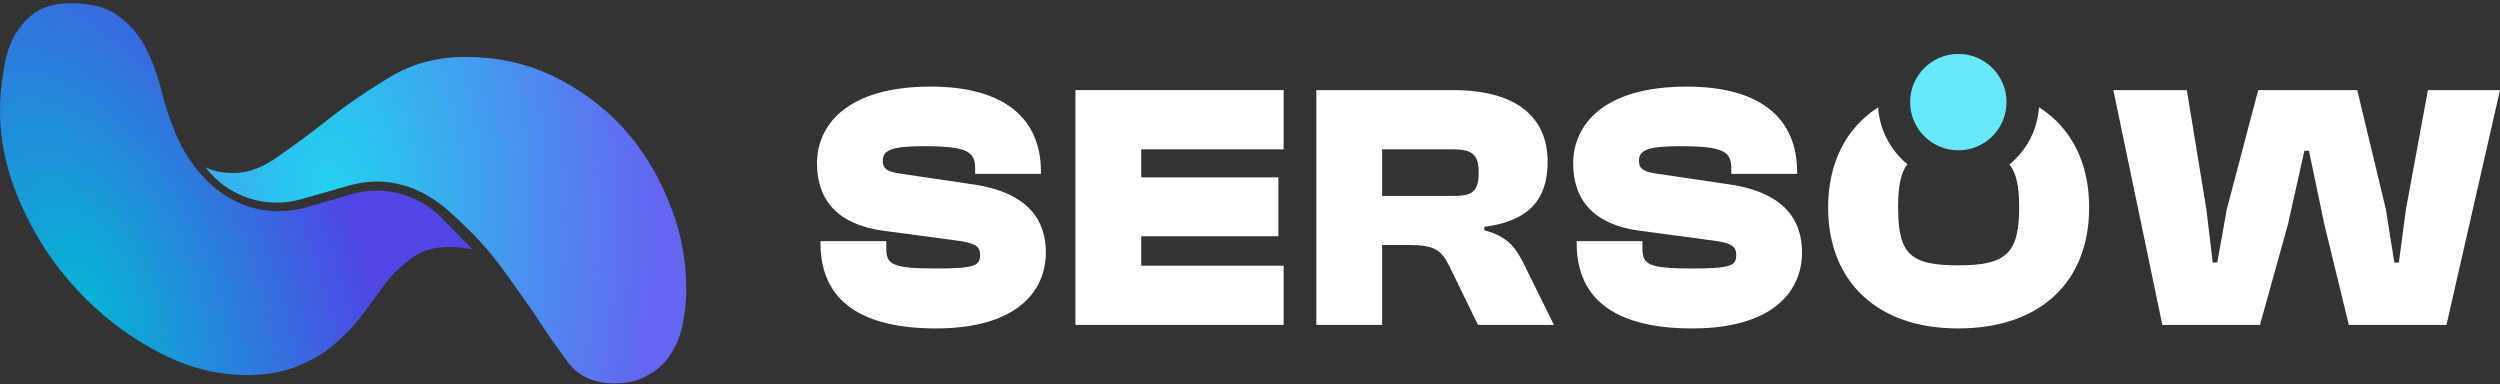 <svg width="1530" height="235" viewBox="0 0 1530 235" fill="none" xmlns="http://www.w3.org/2000/svg">
<rect x="0" y="0" width="1530" height="235" fill="#333333" stroke="none"/>
<path d="M347.215 221.177C353.505 230.115 363.165 234.584 376.194 234.584C384.731 234.584 391.695 232.797 397.086 229.221C402.927 226.093 407.42 221.847 410.565 216.485C414.159 211.122 416.63 204.865 417.978 197.715C419.326 191.011 420 184.084 420 176.933C420 158.163 416.406 140.287 409.217 123.305C402.478 106.322 393.043 91.128 380.912 77.72C368.781 64.76 354.403 54.258 337.78 46.214C321.605 38.616 303.858 34.818 284.538 34.818C268.813 34.818 254.436 38.393 241.406 45.543C228.377 53.141 216.021 61.408 204.34 70.347C193.107 79.285 182.324 87.329 171.991 94.479C162.106 102.077 152.446 105.875 143.011 105.875C136.186 105.875 130.432 104.703 125.749 102.359C138.977 119.908 162.092 128.213 184.244 121.918L213.852 113.503C235.502 107.35 256.921 113.297 274.727 129.194C292.534 145.091 300.488 155.195 306.554 163.239C312.619 171.283 327.246 192.352 327.246 192.352C334.915 204.262 340.925 212.686 347.215 221.177Z" fill="url(#paint0_radial_235_8113)"/>
<path d="M289.222 152.735L270.46 133.572C255.94 118.741 234.688 113.116 214.944 118.879L185.371 127.509C145.4 136.706 117.541 108.326 106.357 78.951C103.216 71.159 100.523 62.679 98.279 53.512C96.036 44.803 92.894 36.552 88.855 28.759C84.817 20.967 79.207 14.55 72.027 9.508C65.295 4.466 55.647 1.945 43.081 1.945C34.106 1.945 26.701 4.007 20.867 8.133C15.482 12.258 11.219 17.3 8.078 23.259C4.936 29.676 2.917 36.781 2.019 44.573C0.673 52.366 0 60.158 0 67.95C0 86.744 4.263 105.766 12.79 125.018C21.316 144.269 32.535 161.458 46.447 176.585C60.808 192.169 76.963 204.775 94.914 214.401C113.313 224.485 131.937 229.527 150.785 229.527C163.799 229.527 174.794 227.464 183.769 223.339C192.744 219.672 200.373 214.859 206.656 208.9C212.939 203.4 218.548 197.212 223.485 190.336C228.421 183.46 233.133 177.043 237.621 171.084C242.557 165.584 247.942 160.771 253.776 156.646C259.61 152.979 266.566 151.145 274.644 151.145C279.967 151.145 284.827 151.675 289.222 152.735Z" fill="url(#paint1_radial_235_8113)"/>
<path d="M1198.5 33C1214.79 33 1228 46.208 1228 62.5C1228 78.792 1214.79 92 1198.5 92C1182.21 92 1169 78.792 1169 62.5C1169 46.208 1182.21 33 1198.5 33Z" fill="#67E8F9"/>
<path d="M1149.39 65.711C1129.69 78.364 1118.81 99.8 1118.81 127C1118.81 171.829 1148.36 201 1198.26 201C1249.44 201 1278.56 171.829 1278.56 127C1278.56 99.752 1267.8 78.289 1247.87 65.645C1246.92 79.741 1240.08 92.219 1229.79 100.621C1234.11 106.044 1235.73 114.414 1235.73 127C1235.73 155.528 1227.38 162.391 1198.26 162.391C1169.13 162.391 1161.64 155.528 1161.64 127C1161.64 114.32 1163.12 105.92 1167.32 100.501C1157.12 92.113 1150.35 79.713 1149.39 65.711Z" fill="white"/>
<path d="M640.053 154.455C640.053 179.122 621.208 201 572.811 201C528.91 201 502.141 185.342 502.141 148.878V147.591H542.401V152.096C542.401 161.748 545.828 164.322 572.811 164.322C597.224 164.322 599.793 162.391 599.793 155.957C599.793 150.809 597.009 148.664 585.231 147.162L540.26 141.157C513.491 137.51 500 123.139 500 99.974C500 77.023 517.774 53 569.598 53C615.212 53 637.055 72.948 637.055 105.122V106.409H596.795V103.191C596.795 92.896 592.298 89.464 565.315 89.464C544.757 89.464 540.26 92.252 540.26 98.472C540.26 102.977 542.83 105.122 550.539 106.194L595.51 112.843C630.631 117.991 640.053 136.009 640.053 154.455Z" fill="white"/>
<path d="M785.587 162.606V198.855H658.169V55.145H785.587V91.394H698.429V108.554H782.375V144.588H698.429V162.606H785.587Z" fill="white"/>
<path fill-rule="evenodd" clip-rule="evenodd" d="M845.857 198.855V149.951H862.346C877.979 149.951 882.262 152.954 887.402 163.678L904.534 198.855H951.004L933.229 162.82C927.876 151.881 923.164 144.803 908.388 140.942V138.797C935.799 135.365 947.149 121.852 947.149 99.116C947.149 71.017 927.233 55.145 889.329 55.145H805.597V198.855H845.857ZM845.857 91.394H888.901C900.679 91.394 904.962 94.183 904.962 105.551C904.962 117.777 900.679 119.922 888.901 119.922H845.857V91.394Z" fill="white"/>
<path d="M1102.83 154.455C1102.83 179.122 1083.99 201 1035.59 201C991.689 201 964.92 185.342 964.92 148.878V147.591H1005.18V152.096C1005.18 161.748 1008.61 164.322 1035.59 164.322C1060 164.322 1062.57 162.391 1062.57 155.957C1062.57 150.809 1059.79 148.664 1048.01 147.162L1003.04 141.157C976.27 137.51 962.779 123.139 962.779 99.974C962.779 77.023 980.553 53 1032.38 53C1077.99 53 1099.83 72.948 1099.83 105.122V106.409H1059.57V103.191C1059.57 92.896 1055.08 89.464 1028.09 89.464C1007.54 89.464 1003.04 92.252 1003.04 98.472C1003.04 102.977 1005.61 105.122 1013.32 106.194L1058.29 112.843C1093.41 117.991 1102.83 136.009 1102.83 154.455Z" fill="white"/>
<path d="M1400.23 137.296L1383.09 198.855H1323.35L1293.37 55.145H1338.34L1350.33 128.287L1354.18 160.675H1356.97L1362.75 128.287L1382.02 55.145H1442.63L1460.19 128.287L1465.33 160.675H1468.11L1472.39 128.287L1485.89 55.145H1530L1497.24 198.855H1437.49L1422.5 137.296L1413.07 92.252H1410.29L1400.23 137.296Z" fill="white"/>
<defs>
<radialGradient id="paint0_radial_235_8113" cx="0" cy="0" r="1" gradientUnits="userSpaceOnUse" gradientTransform="translate(202.318 119.953) rotate(-2.341) scale(196.954 355.839)">
<stop stop-color="#22D3EE"/>
<stop offset="1" stop-color="#6366F1"/>
</radialGradient>
<radialGradient id="paint1_radial_235_8113" cx="0" cy="0" r="1" gradientUnits="userSpaceOnUse" gradientTransform="translate(51.159 183.46) rotate(-21.711) scale(170.993 315.428)">
<stop stop-color="#06B6D4"/>
<stop offset="1" stop-color="#4F46E5"/>
</radialGradient>
</defs>
</svg>
